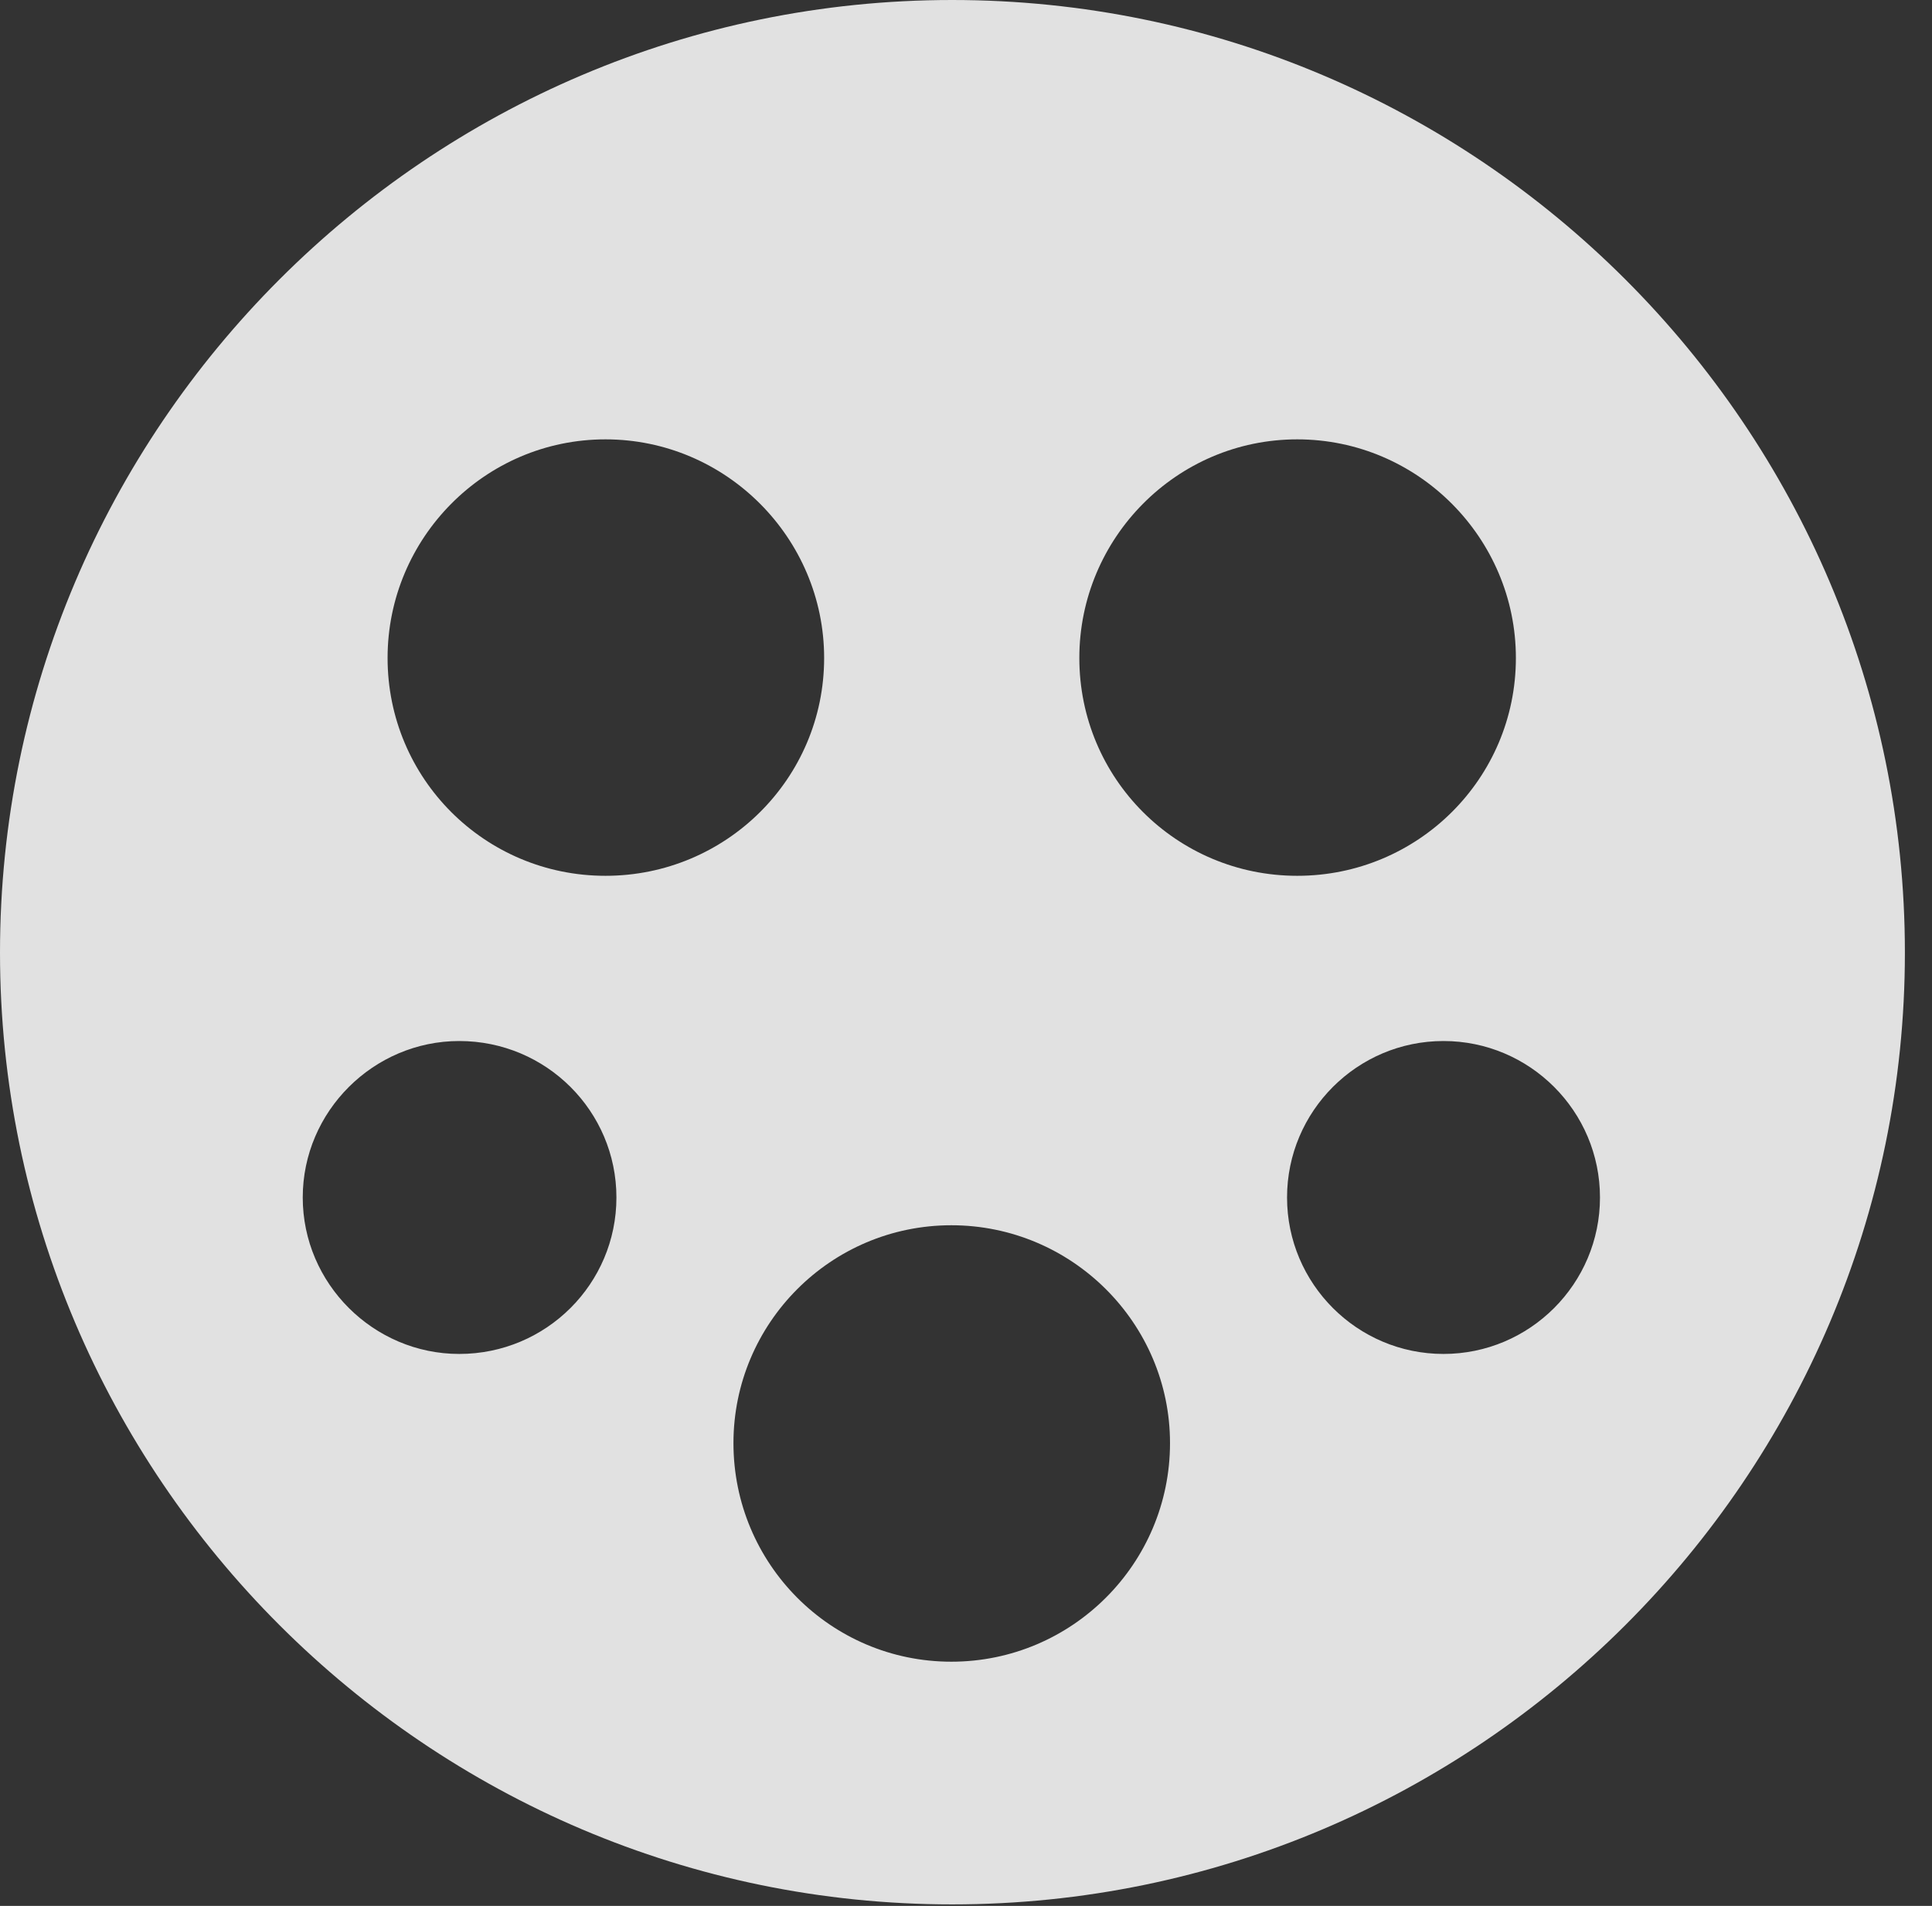 <?xml version="1.0" encoding="UTF-8"?>
<!--Generator: Apple Native CoreSVG 326-->
<!DOCTYPE svg
PUBLIC "-//W3C//DTD SVG 1.1//EN"
       "http://www.w3.org/Graphics/SVG/1.1/DTD/svg11.dtd">
<svg version="1.1" xmlns="http://www.w3.org/2000/svg" xmlns:xlink="http://www.w3.org/1999/xlink" viewBox="0 0 25.801 25.459">
 <rect x="0" y="0" width="25.801" height="25.459" fill="#333333" stroke="none"/>
 <g>
  <rect height="25.459" opacity="0" width="25.801" x="0" y="0"/>
  <path d="M25.439 12.725C25.439 19.727 19.727 25.439 12.715 25.439C5.713 25.439 0 19.727 0 12.725C0 5.713 5.713 0 12.715 0C19.727 0 25.439 5.713 25.439 12.725ZM9.795 19.277C9.795 20.889 11.094 22.197 12.705 22.197C14.316 22.197 15.625 20.889 15.625 19.277C15.625 17.676 14.316 16.367 12.705 16.367C11.094 16.367 9.795 17.676 9.795 19.277ZM4.043 15.996C4.043 17.148 4.99 18.086 6.133 18.086C7.295 18.086 8.232 17.148 8.232 15.996C8.232 14.844 7.295 13.906 6.133 13.906C4.99 13.906 4.043 14.844 4.043 15.996ZM17.188 15.996C17.188 17.148 18.125 18.086 19.277 18.086C20.43 18.086 21.367 17.148 21.367 15.996C21.367 14.844 20.43 13.906 19.277 13.906C18.125 13.906 17.188 14.844 17.188 15.996ZM5.176 8.789C5.176 10.4 6.475 11.699 8.086 11.699C9.697 11.699 11.006 10.4 11.006 8.789C11.006 7.188 9.697 5.869 8.086 5.869C6.475 5.869 5.176 7.188 5.176 8.789ZM14.414 8.789C14.414 10.4 15.713 11.699 17.324 11.699C18.936 11.699 20.244 10.4 20.244 8.789C20.244 7.188 18.936 5.869 17.324 5.869C15.713 5.869 14.414 7.188 14.414 8.789Z" fill="white" fill-opacity="0.85"/>
 </g>
</svg>
